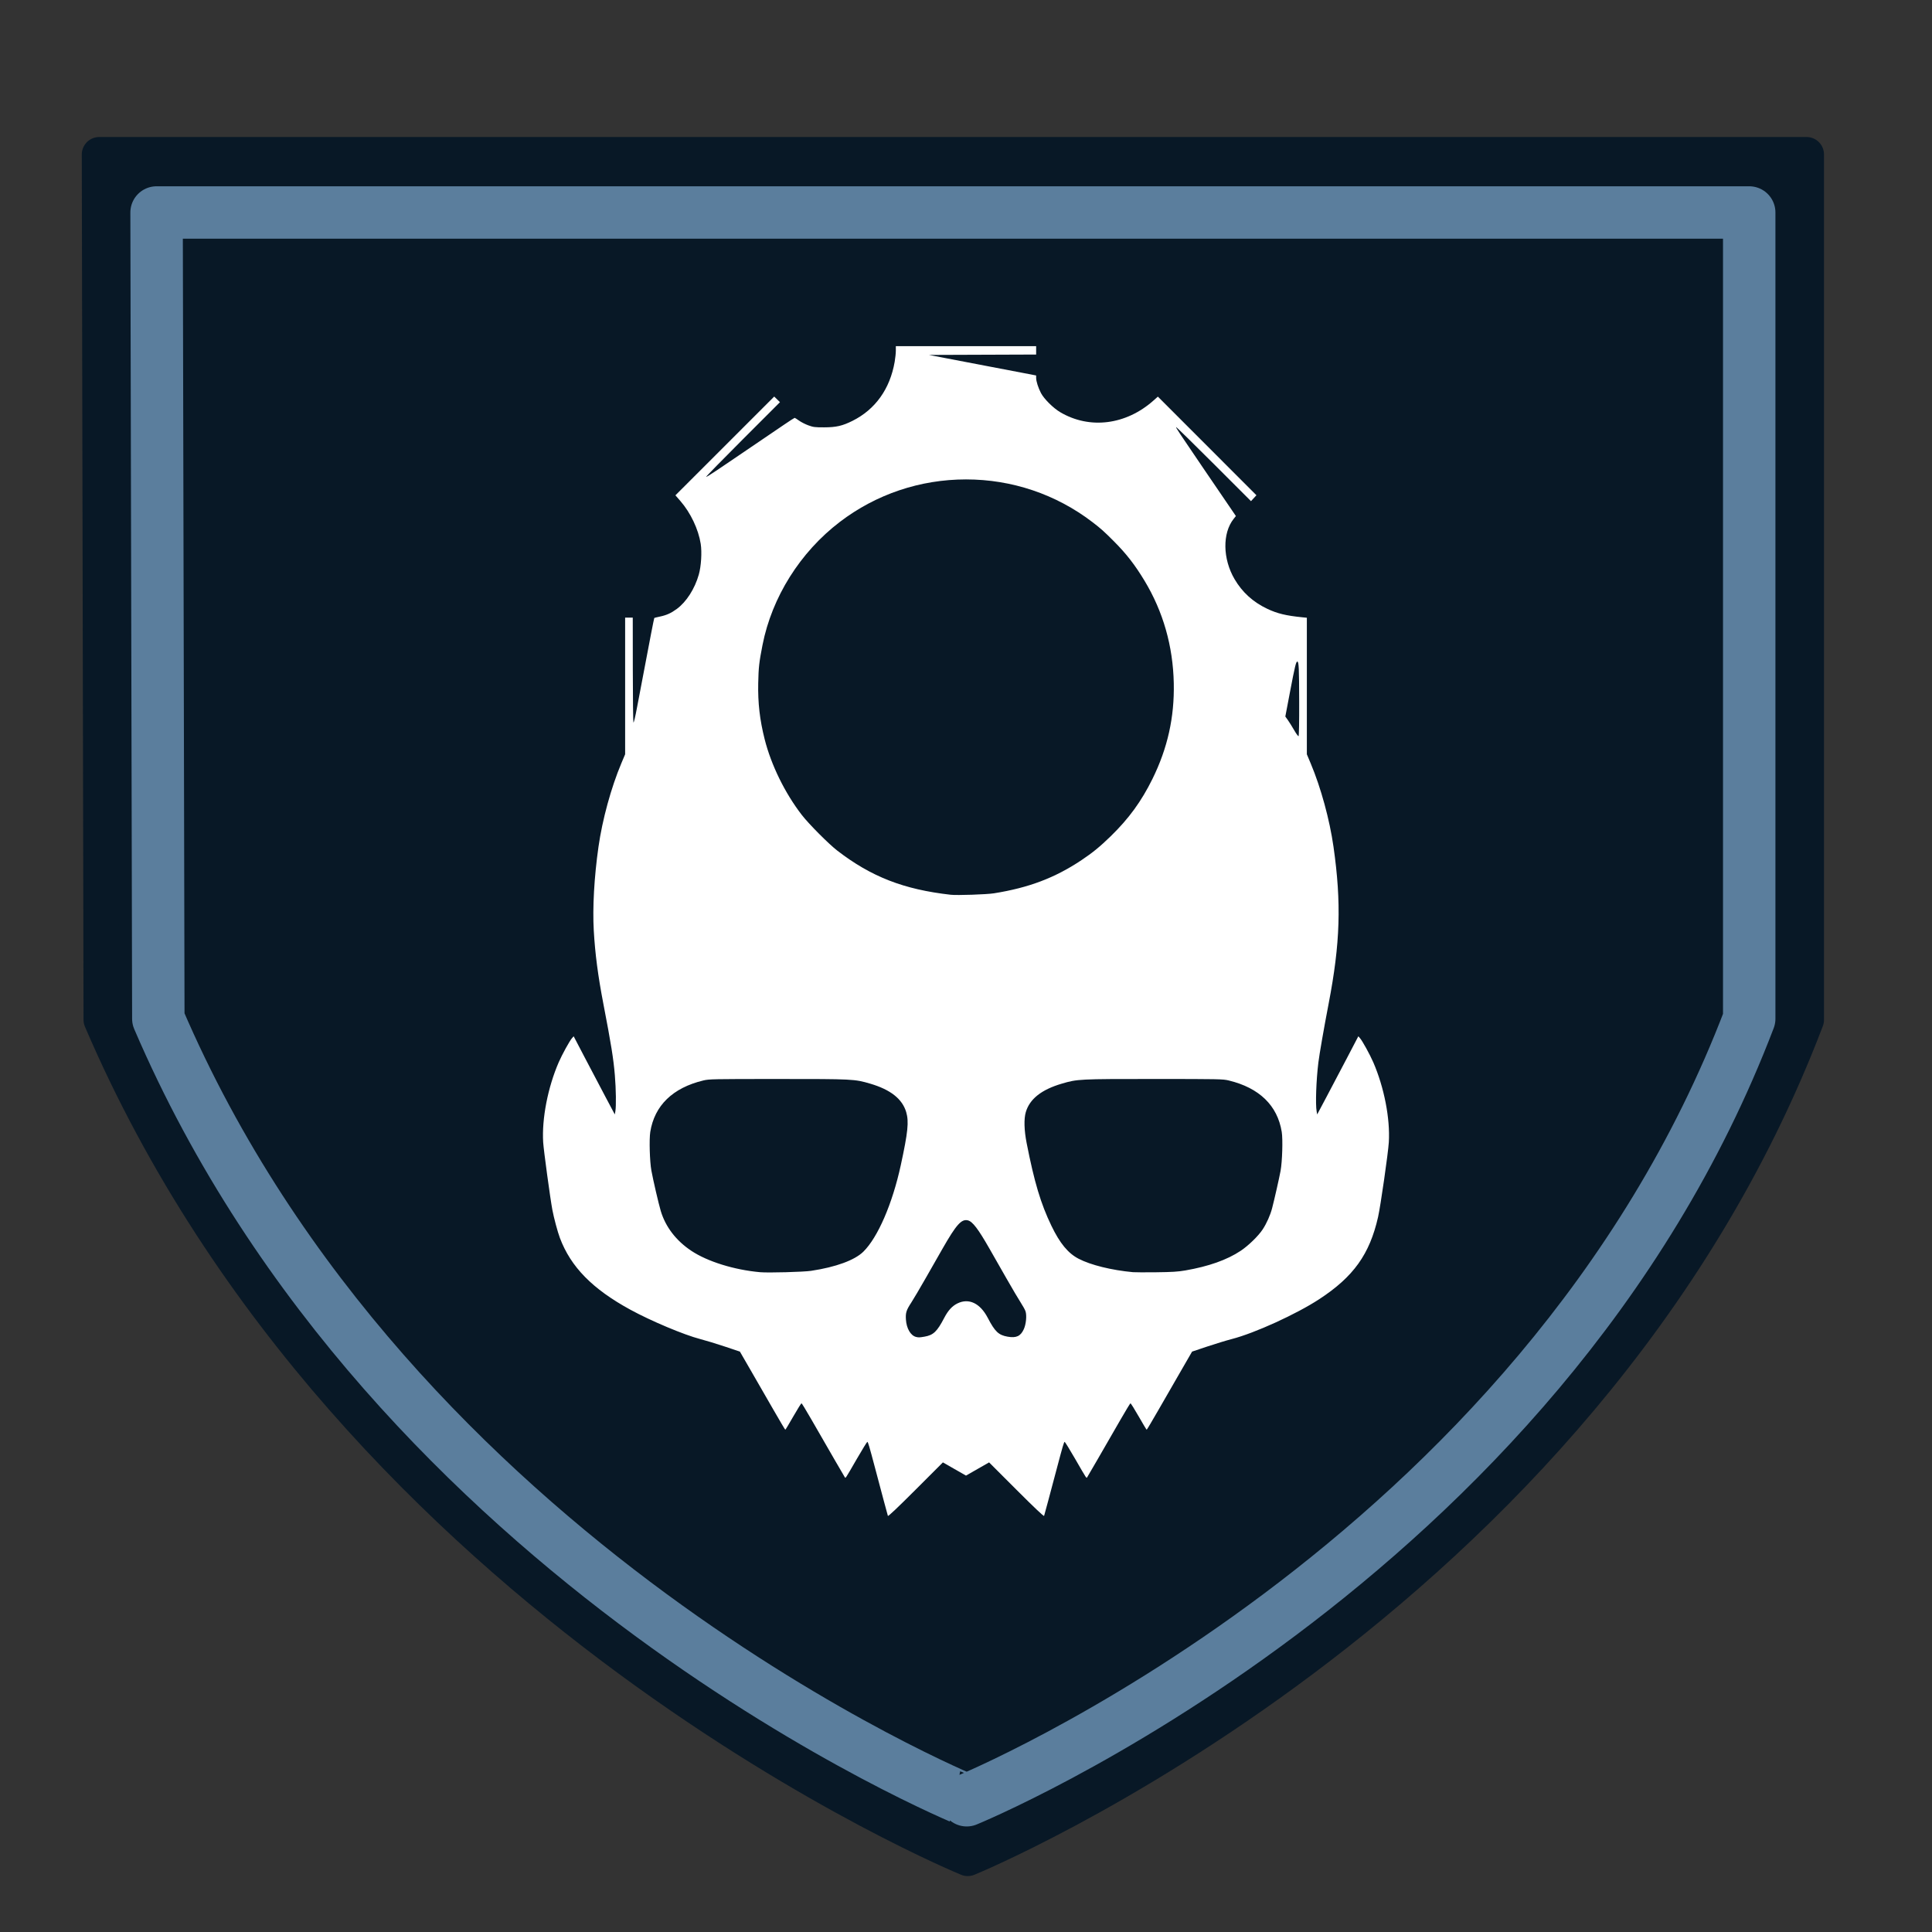 <?xml version="1.0" encoding="UTF-8" standalone="no"?>
<!-- Generator: Adobe Illustrator 23.0.3, SVG Export Plug-In . SVG Version: 6.00 Build 0)  -->

<svg
   xmlns:dc="http://purl.org/dc/elements/1.1/"
   xmlns:cc="http://creativecommons.org/ns#"
   xmlns:rdf="http://www.w3.org/1999/02/22-rdf-syntax-ns#"
   xmlns:svg="http://www.w3.org/2000/svg"
   xmlns="http://www.w3.org/2000/svg"
   xmlns:sodipodi="http://sodipodi.sourceforge.net/DTD/sodipodi-0.dtd"
   xmlns:inkscape="http://www.inkscape.org/namespaces/inkscape"
   version="1.1"
   x="0px"
   y="0px"
   viewBox="0 0 552.8 552.8"
   style="enable-background:new 0 0 552.8 552.8;"
   xml:space="preserve"
   id="svg4136"
   inkscape:version="0.91 r13725"
   sodipodi:docname="experiment.svg"
   inkscape:export-filename="E:\Sites\mass-effect\masseffect-5e\assets\images\classes\experiment.png"
   inkscape:export-xdpi="120.53"
   inkscape:export-ydpi="120.53"><rect x="0" y="0" width="552.8" height="552.8" fill="#333333" stroke="none"/><defs
     id="defs4186" /><sodipodi:namedview
     pagecolor="#ffffff"
     bordercolor="#666666"
     borderopacity="1"
     objecttolerance="10"
     gridtolerance="10"
     guidetolerance="10"
     inkscape:pageopacity="0"
     inkscape:pageshadow="2"
     inkscape:window-width="2560"
     inkscape:window-height="1377"
     id="namedview4184"
     showgrid="false"
     inkscape:zoom="1.5451972"
     inkscape:cx="-19.212749"
     inkscape:cy="168.14514"
     inkscape:window-x="-8"
     inkscape:window-y="-8"
     inkscape:window-maximized="1"
     inkscape:current-layer="bg" /><style
     type="text/css"
     id="style4138">
	
		.st0{fill-rule:evenodd;clip-rule:evenodd;fill:#081826;stroke:#081826;stroke-width:10;stroke-linecap:round;stroke-linejoin:round;}
	.st1{fill:none;stroke:#C5791E;stroke-width:15;stroke-linecap:round;stroke-linejoin:round;}
	.st2{fill:#FFFFFF;}
	.st3{fill:#081826;}
</style><g
     id="bg"
     inkscape:version="0.91 r13725"
     sodipodi:docname="adept.svg"><sodipodi:namedview
       bordercolor="#666666"
       borderopacity="1.0"
       id="base"
       inkscape:current-layer="layer1"
       inkscape:cx="-129.55511"
       inkscape:cy="304.64766"
       inkscape:document-units="px"
       inkscape:pageopacity="0.0"
       inkscape:pageshadow="2"
       inkscape:window-height="1017"
       inkscape:window-maximized="1"
       inkscape:window-width="1920"
       inkscape:window-x="-8"
       inkscape:window-y="-8"
       inkscape:zoom="0.98994949"
       pagecolor="#ffffff"
       showgrid="true"
       showguides="false"><inkscape:grid
         id="grid4169"
         type="xygrid" /></sodipodi:namedview><path
       id="path4236"
       inkscape:connector-curvature="0"
       inkscape:export-xdpi="240"
       inkscape:export-ydpi="240"
       sodipodi:nodetypes="cccccc"
       class="st0"
       d="   M28.4,44.2h488.5v247.6c-64,168-240,240-240,240s-176-72-248-240L28.4,44.2z" /><path
       id="path4236-2"
       inkscape:connector-curvature="0"
       sodipodi:nodetypes="cccccc"
       class="st1"
       d="M44.8,60.8h455.7v230.7   c-59.7,156.5-223.9,223.6-223.9,223.6S112.5,448.1,45.3,291.5L44.8,60.8z"
       style="stroke:#5b7e9d;stroke-opacity:1;fill:#000000;fill-opacity:0" /><path
       style="fill:#ffffff;fill-opacity:1"
       d="m 254.053,433.739 c -0.104,-0.298 -1.574,-5.783 -3.738,-13.953 -1.595,-6.021 -1.953,-7.228 -2.146,-7.229 -0.102,0 -1.452,2.19 -3,4.868 -3.492,6.041 -3.201,5.607 -3.479,5.197 -0.211,-0.311 -3.976,-6.819 -9.59,-16.575 -1.413,-2.456 -2.653,-4.491 -2.754,-4.522 -0.101,-0.031 -1.163,1.66 -2.359,3.757 -1.196,2.097 -2.227,3.809 -2.291,3.806 -0.064,-0.004 -1.589,-2.571 -3.389,-5.704 -1.8,-3.133 -4.697,-8.162 -6.437,-11.175 l -3.164,-5.478 -4.269,-1.43 c -2.348,-0.787 -5.539,-1.759 -7.091,-2.16 -4.61,-1.192 -14.052,-5.161 -19.997,-8.407 -10.837,-5.915 -17.018,-12.212 -20.147,-20.524 -0.651,-1.731 -1.729,-5.754 -2.16,-8.062 -0.623,-3.34 -2.484,-17.034 -2.624,-19.31 -0.414,-6.737 1.327,-15.694 4.451,-22.896 0.962,-2.217 3.105,-6.108 3.797,-6.892 l 0.475,-0.539 3.219,6.163 c 1.77,3.39 4.419,8.421 5.886,11.181 l 2.667,5.018 0.156,-0.873 c 0.261,-1.459 0.193,-6.328 -0.143,-10.364 -0.395,-4.735 -1.054,-8.83 -3.282,-20.401 -1.539,-7.992 -2.367,-14.304 -2.747,-20.943 -0.377,-6.59 0.114,-15.346 1.347,-24.004 1.105,-7.759 3.61,-16.919 6.517,-23.83 l 1.108,-2.634 0,-19.551 0,-19.551 1.091,0 1.091,0 0.015,14.782 c 0.008,8.13 0.087,14.965 0.175,15.187 0.1,0.255 0.505,-1.444 1.091,-4.582 0.94,-5.035 2.383,-12.613 3.956,-20.78 0.471,-2.446 0.887,-4.477 0.924,-4.514 0.037,-0.037 0.752,-0.212 1.59,-0.39 1.947,-0.413 3.215,-0.986 4.866,-2.202 2.738,-2.016 5.13,-5.758 6.283,-9.83 0.669,-2.361 0.918,-6.376 0.545,-8.77 -0.651,-4.175 -2.9,-8.916 -5.823,-12.274 l -1.415,-1.625 14.133,-14.13 14.133,-14.13 0.824,0.804 0.824,0.804 -10.632,10.634 c -5.848,5.848 -10.579,10.687 -10.514,10.752 0.065,0.065 1.484,-0.808 3.154,-1.94 1.67,-1.132 4.558,-3.089 6.418,-4.348 3.128,-2.118 5.085,-3.447 12.777,-8.676 1.567,-1.065 2.917,-1.937 3,-1.937 0.083,0 0.643,0.354 1.245,0.787 0.602,0.433 1.805,1.046 2.673,1.362 1.418,0.517 1.877,0.575 4.524,0.569 3.443,-0.007 5.229,-0.418 8.135,-1.872 6.508,-3.256 10.696,-9.12 12.038,-16.857 0.185,-1.066 0.336,-2.514 0.336,-3.218 l 0,-1.281 20.073,0 20.073,0 0,1.199 0,1.199 -15.328,0.056 -15.328,0.056 4.909,0.948 c 2.7,0.521 7.708,1.48 11.128,2.129 3.42,0.65 8.108,1.546 10.418,1.99 l 4.2,0.809 0,0.677 c 0,0.979 0.593,2.849 1.381,4.356 0.876,1.675 3.519,4.302 5.507,5.474 8.439,4.975 18.837,3.663 26.728,-3.372 l 1.215,-1.083 14.101,14.11 14.101,14.11 -0.779,0.845 -0.779,0.845 -10.655,-10.654 c -5.86,-5.86 -10.708,-10.601 -10.772,-10.537 -0.119,0.119 0.955,1.743 7.587,11.477 2.062,3.027 5.048,7.41 6.636,9.74 l 2.886,4.237 -0.646,0.813 c -3.248,4.087 -3.137,11.443 0.261,17.236 2.215,3.776 5.302,6.575 9.373,8.498 2.873,1.357 5.335,1.951 10.059,2.426 l 1.255,0.126 0,19.535 0,19.535 1.108,2.634 c 2.907,6.911 5.412,16.071 6.517,23.83 2.294,16.106 1.934,27.62 -1.404,44.947 -1.311,6.807 -2.638,14.418 -2.928,16.801 -0.621,5.102 -0.861,11.904 -0.493,13.964 l 0.156,0.873 2.667,-5.018 c 1.467,-2.76 4.116,-7.792 5.886,-11.181 l 3.219,-6.163 0.475,0.539 c 0.692,0.784 2.835,4.675 3.797,6.892 3.123,7.201 4.864,16.155 4.451,22.896 -0.19,3.109 -2.37,18.272 -3.074,21.382 -2.41,10.652 -7.023,17.096 -16.825,23.507 -6.573,4.299 -18.434,9.707 -25.029,11.413 -1.552,0.402 -4.743,1.374 -7.091,2.16 l -4.269,1.43 -3.164,5.478 c -1.74,3.013 -4.637,8.042 -6.437,11.175 -1.8,3.133 -3.325,5.7 -3.389,5.704 -0.064,0.004 -1.095,-1.709 -2.291,-3.806 -1.196,-2.097 -2.257,-3.788 -2.358,-3.757 -0.101,0.03 -1.339,2.065 -2.752,4.522 -5.113,8.89 -9.376,16.255 -9.593,16.576 -0.278,0.41 0.012,0.844 -3.479,-5.197 -1.548,-2.678 -2.898,-4.869 -3,-4.868 -0.195,0 -0.527,1.126 -2.259,7.665 -1.978,7.468 -3.515,13.198 -3.626,13.517 -0.072,0.209 -2.769,-2.342 -7.924,-7.495 l -7.814,-7.812 -3.304,1.889 -3.304,1.889 -3.304,-1.889 -3.304,-1.889 -7.814,7.812 c -5.169,5.168 -7.851,7.705 -7.925,7.495 z m 10.482,-51.284 c 2.534,-0.441 3.585,-1.444 5.639,-5.38 1.105,-2.118 2.272,-3.394 3.776,-4.13 3.267,-1.599 6.486,-0.066 8.676,4.13 2.069,3.965 3.097,4.937 5.703,5.391 2.46,0.428 3.694,-0.145 4.607,-2.141 0.653,-1.427 0.893,-3.914 0.493,-5.125 -0.143,-0.434 -0.757,-1.549 -1.363,-2.478 -0.606,-0.929 -2.476,-4.097 -4.156,-7.041 -1.679,-2.943 -3.838,-6.726 -4.798,-8.406 -3.241,-5.674 -4.829,-7.756 -6.172,-8.093 -1.829,-0.459 -3.32,1.204 -7.255,8.093 -0.96,1.68 -3.119,5.463 -4.798,8.406 -1.679,2.943 -3.549,6.112 -4.156,7.041 -1.417,2.17 -1.647,2.901 -1.523,4.832 0.164,2.556 1.349,4.592 2.899,4.98 0.718,0.18 0.993,0.171 2.427,-0.079 z m -32.428,-18.84 c 7.058,-1.063 12.451,-3.04 14.922,-5.472 4.145,-4.08 8.324,-13.737 10.713,-24.76 2.045,-9.435 2.352,-12.438 1.552,-15.164 -1.107,-3.768 -4.482,-6.441 -10.293,-8.15 -4.482,-1.319 -4.922,-1.341 -26.445,-1.339 -18.589,0.002 -19.664,0.023 -21.321,0.423 -8.752,2.112 -13.955,7.158 -15.174,14.717 -0.339,2.099 -0.157,8.463 0.314,11.042 0.513,2.805 2.06,9.472 2.682,11.562 1.358,4.561 4.389,8.518 8.747,11.417 4.635,3.084 12.269,5.458 19.686,6.122 2.337,0.209 12.412,-0.064 14.618,-0.396 z m 107.022,-0.1 c 6.697,-1.158 11.949,-3.019 15.866,-5.624 2.2,-1.462 5.06,-4.244 6.29,-6.118 1.141,-1.738 2.177,-4.064 2.702,-6.066 0.632,-2.412 2.056,-8.706 2.419,-10.689 0.489,-2.675 0.679,-9.016 0.335,-11.151 -1.219,-7.558 -6.423,-12.605 -15.174,-14.717 -1.658,-0.4 -2.732,-0.421 -21.321,-0.423 -21.523,-0.002 -21.964,0.021 -26.445,1.339 -5.811,1.71 -9.187,4.383 -10.293,8.15 -0.566,1.927 -0.477,5.185 0.24,8.837 2.202,11.21 4.039,17.346 7.088,23.673 2.423,5.029 4.769,7.872 7.789,9.44 3.466,1.8 9.455,3.277 15.56,3.84 0.54,0.05 3.535,0.061 6.655,0.025 4.53,-0.052 6.2,-0.157 8.291,-0.518 z M 284.364,255.605 c 10.013,-1.595 17.489,-4.427 25.094,-9.506 3.168,-2.116 5.319,-3.876 8.372,-6.851 5.171,-5.038 8.77,-9.985 11.919,-16.378 4.34,-8.811 6.305,-17.63 6.102,-27.383 -0.221,-10.622 -3.041,-20.496 -8.379,-29.339 -2.735,-4.53 -5.198,-7.702 -8.74,-11.255 -2.867,-2.876 -3.764,-3.676 -6.222,-5.551 -10.395,-7.929 -22.975,-12.169 -36.11,-12.169 -13.127,0 -25.734,4.249 -36.11,12.17 -11.354,8.668 -19.428,21.528 -22.119,35.233 -0.962,4.899 -1.131,6.407 -1.223,10.909 -0.115,5.644 0.441,10.485 1.843,16.037 1.866,7.389 5.831,15.463 10.649,21.685 1.991,2.571 7.703,8.308 10.149,10.192 9.717,7.486 19.021,11.103 32.447,12.616 1.782,0.201 10.258,-0.083 12.328,-0.412 z m 87.372,-54.843 c -0.025,-9.641 -0.108,-11.429 -0.533,-11.467 -0.368,-0.034 -0.699,1.338 -2.092,8.662 l -1.342,7.058 0.761,1.073 c 0.418,0.59 1.224,1.883 1.791,2.874 0.567,0.99 1.122,1.744 1.235,1.674 0.123,-0.076 0.195,-4.013 0.18,-9.874 z"
       id="path5969"
       inkscape:connector-curvature="0" /></g><g
     id="Layer_3" /></svg>